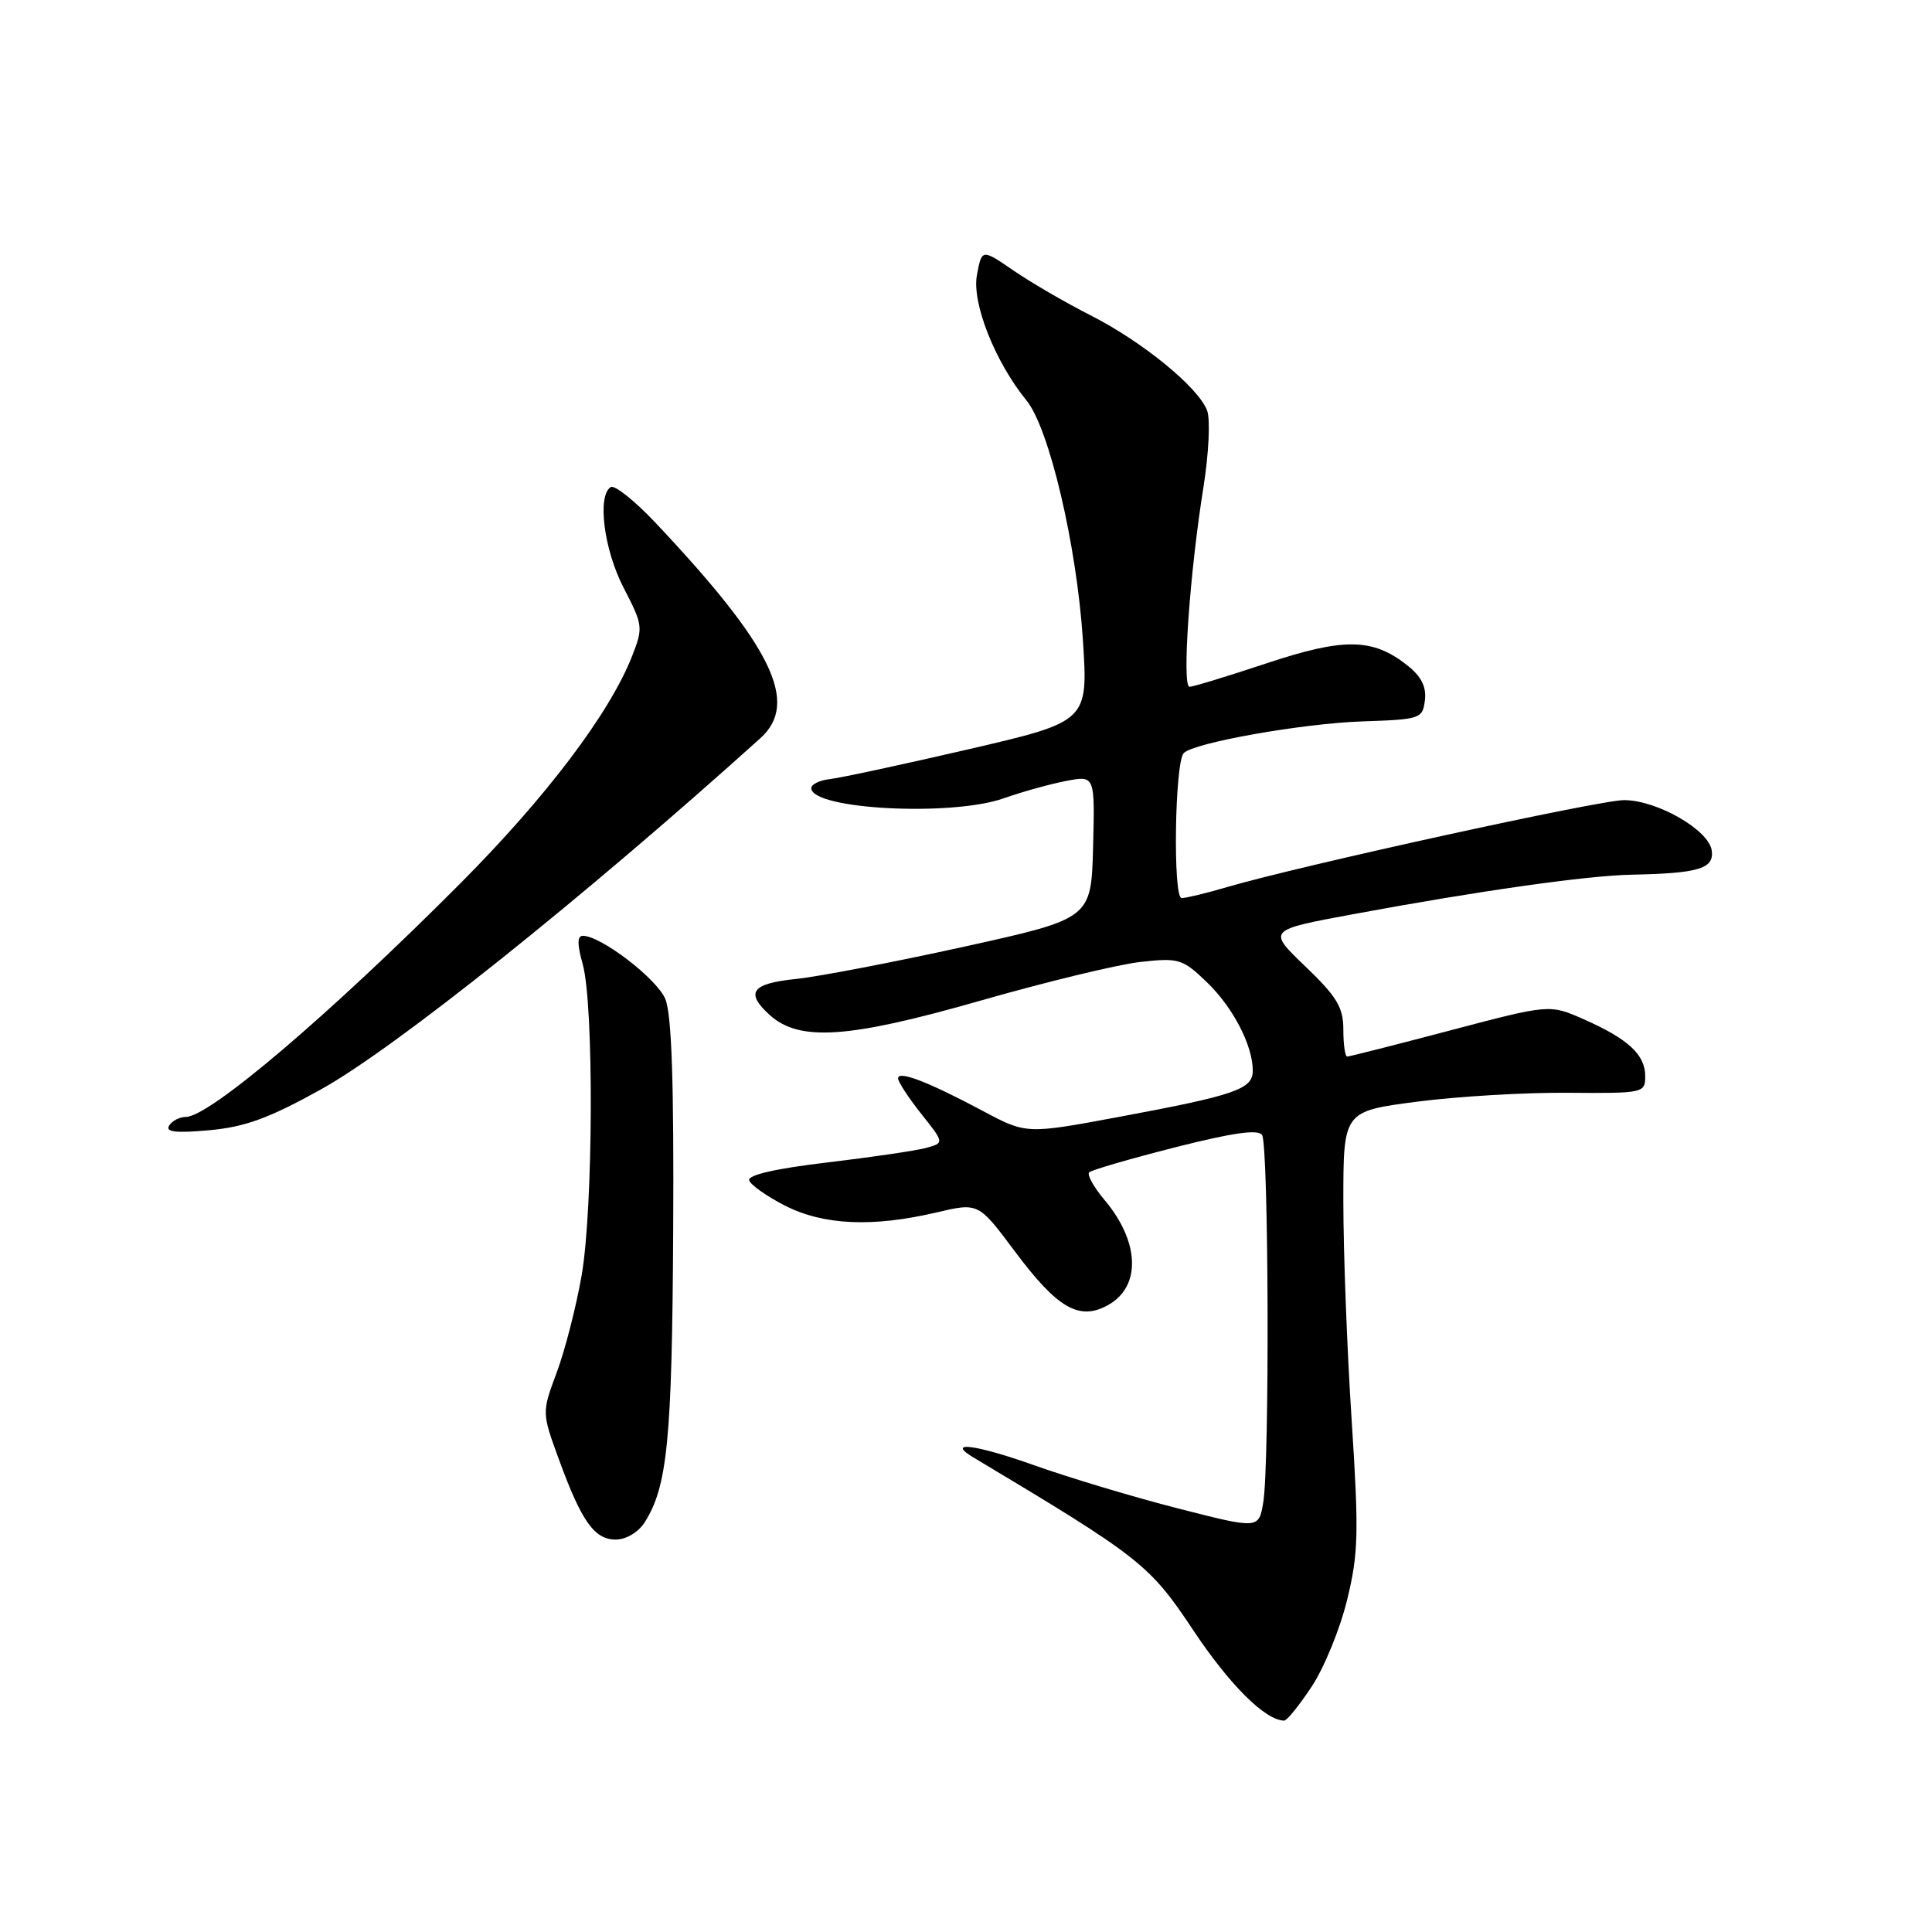 <?xml version="1.0" encoding="UTF-8" standalone="no"?>
<!DOCTYPE svg PUBLIC "-//W3C//DTD SVG 1.1//EN" "http://www.w3.org/Graphics/SVG/1.1/DTD/svg11.dtd" >
<svg xmlns="http://www.w3.org/2000/svg" xmlns:xlink="http://www.w3.org/1999/xlink" version="1.1" viewBox="0 0 256 256">
 <g >
 <path fill="currentColor"
d=" M 173.80 223.49 C 175.45 221.00 177.56 215.85 178.49 212.03 C 180.00 205.89 180.07 203.15 179.10 188.15 C 178.49 178.83 178.00 165.81 178.00 159.22 C 178.00 147.25 178.00 147.25 187.75 145.98 C 193.11 145.28 202.11 144.75 207.75 144.80 C 217.78 144.88 218.00 144.83 218.00 142.60 C 218.00 139.75 215.74 137.66 209.88 135.07 C 205.34 133.06 205.34 133.06 192.18 136.53 C 184.94 138.44 178.79 140.00 178.51 140.00 C 178.23 140.00 178.00 138.40 178.00 136.44 C 178.00 133.48 177.16 132.08 172.97 128.06 C 167.94 123.24 167.94 123.24 179.22 121.15 C 195.87 118.06 210.29 116.01 216.24 115.90 C 225.13 115.72 227.16 115.10 226.81 112.68 C 226.42 109.97 219.59 106.04 215.21 106.02 C 211.98 106.00 172.25 114.71 162.57 117.55 C 159.86 118.35 157.16 119.00 156.57 119.00 C 155.40 119.00 155.66 101.05 156.85 99.79 C 158.15 98.42 172.56 95.86 180.50 95.59 C 188.24 95.33 188.51 95.23 188.81 92.77 C 189.02 90.99 188.32 89.61 186.45 88.14 C 181.87 84.53 178.05 84.49 167.80 87.90 C 162.68 89.60 158.10 91.00 157.62 91.00 C 156.59 91.00 157.63 75.98 159.47 64.51 C 160.17 60.09 160.39 55.56 159.95 54.40 C 158.79 51.32 151.38 45.27 144.50 41.78 C 141.20 40.10 136.61 37.44 134.30 35.85 C 130.10 32.97 130.10 32.97 129.45 36.43 C 128.75 40.13 131.84 47.93 136.02 53.07 C 139.03 56.76 142.66 72.20 143.49 84.78 C 144.19 95.60 144.19 95.60 128.35 99.28 C 119.63 101.30 111.38 103.07 110.00 103.23 C 108.62 103.38 107.50 103.92 107.50 104.43 C 107.50 107.25 126.09 108.23 133.03 105.77 C 135.52 104.89 139.25 103.86 141.32 103.47 C 145.08 102.76 145.08 102.76 144.84 112.24 C 144.59 121.72 144.59 121.72 127.76 125.44 C 118.50 127.48 108.46 129.41 105.46 129.72 C 99.58 130.32 98.71 131.52 101.99 134.49 C 105.91 138.04 112.39 137.60 129.74 132.64 C 138.56 130.11 148.19 127.78 151.14 127.46 C 156.18 126.90 156.70 127.06 159.87 130.10 C 163.36 133.44 166.00 138.51 166.00 141.87 C 166.00 144.33 163.69 145.12 148.25 148.00 C 136.00 150.28 136.00 150.28 130.22 147.20 C 122.96 143.33 119.00 141.81 119.00 142.89 C 119.00 143.35 120.38 145.46 122.07 147.59 C 125.14 151.45 125.14 151.45 122.65 152.12 C 121.29 152.48 115.39 153.35 109.55 154.04 C 102.79 154.84 99.05 155.70 99.27 156.40 C 99.45 157.00 101.59 158.51 104.01 159.75 C 109.11 162.35 115.63 162.64 124.07 160.66 C 129.64 159.35 129.64 159.35 134.41 165.73 C 140.12 173.39 143.01 175.06 146.84 172.92 C 151.22 170.47 151.02 164.56 146.38 159.03 C 144.93 157.32 144.01 155.66 144.32 155.34 C 144.64 155.03 149.76 153.54 155.70 152.03 C 163.33 150.09 166.72 149.61 167.23 150.39 C 168.11 151.71 168.24 193.91 167.39 199.05 C 166.80 202.61 166.80 202.61 156.15 199.89 C 150.29 198.39 141.68 195.81 137.02 194.15 C 129.30 191.40 125.24 190.88 129.00 193.13 C 151.15 206.38 152.32 207.30 158.13 216.04 C 162.94 223.27 167.67 227.97 170.16 227.99 C 170.52 228.00 172.16 225.97 173.80 223.49 Z  M 85.40 201.75 C 88.44 197.00 89.05 190.81 89.20 163.19 C 89.31 143.45 89.00 134.42 88.16 132.38 C 87.04 129.68 79.63 124.00 77.23 124.00 C 76.48 124.00 76.47 125.11 77.21 127.75 C 78.71 133.10 78.61 160.13 77.07 169.00 C 76.35 173.12 74.87 178.90 73.78 181.83 C 71.79 187.17 71.79 187.17 74.04 193.33 C 77.05 201.59 78.75 204.00 81.59 204.00 C 82.95 204.00 84.57 203.04 85.40 201.75 Z  M 42.53 144.35 C 52.28 138.95 77.36 118.90 100.75 97.82 C 105.96 93.12 102.35 85.69 86.82 69.23 C 84.09 66.34 81.44 64.23 80.93 64.54 C 79.10 65.68 80.02 72.85 82.65 77.92 C 85.20 82.84 85.24 83.16 83.75 86.95 C 80.78 94.51 72.40 105.60 61.00 117.05 C 43.64 134.48 27.75 148.00 24.62 148.00 C 23.79 148.00 22.80 148.52 22.41 149.15 C 21.88 150.00 23.32 150.16 27.74 149.76 C 32.48 149.33 35.67 148.16 42.53 144.35 Z "/>
</g>
</svg>